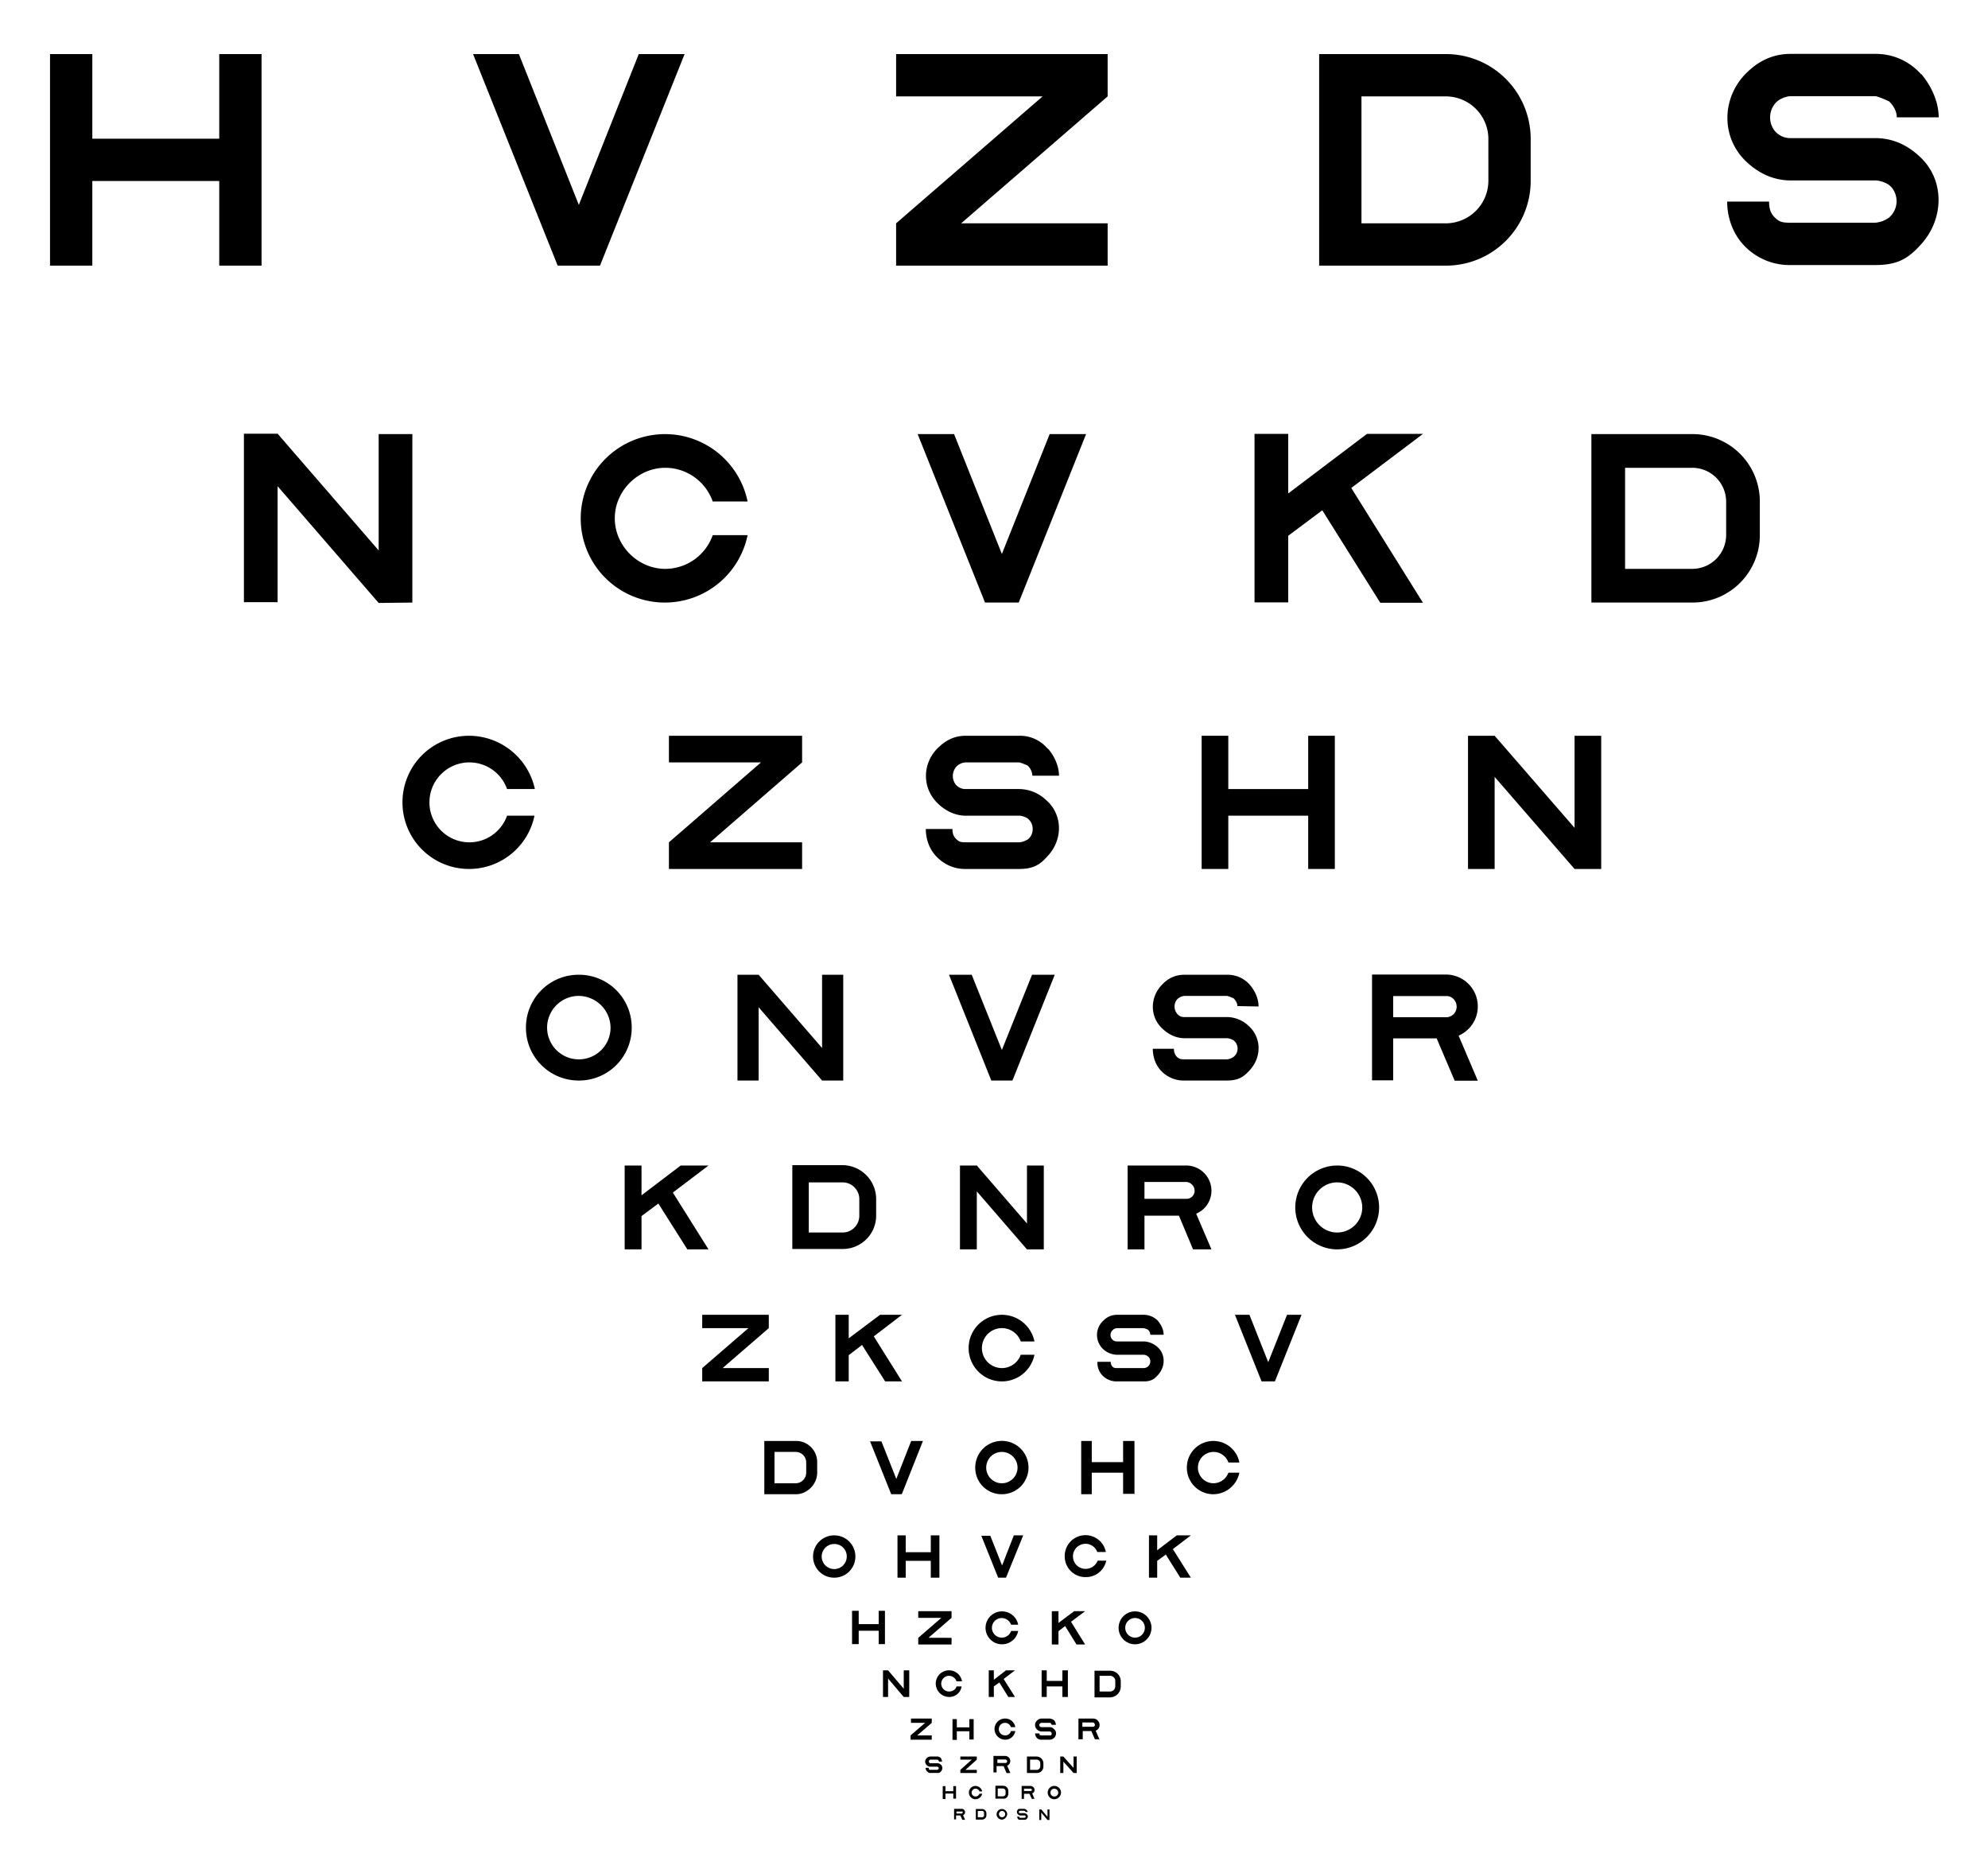 
    <svg xmlns="http://www.w3.org/2000/svg" viewBox="0 0 1550 1460">
      <g transform="translate(-39 -86)">
        <rect id="background" width="1550" height="1460" fill="none" />
        <g transform="translate(78 128.004)">
          <g>
            <path id="Path_245" data-name="Path 245" d="M131.937.152V66.121H32.985V.152H0V165.074H32.984V99.1h98.953v65.969h32.985V.152Z" />
            <path id="Path_246" data-name="Path 246" d="M459.028.152,412.3,117.735,365.572.152H329.839l65.969,164.922h32.984L494.761.152Z" />
            <path id="Path_247" data-name="Path 247" d="M659.679.152V33.136H773.9L659.679,132.089v32.985H824.6V132.089H710.377L824.6,33.137V.152Z" />
            <path id="Path_248" data-name="Path 248" d="M1154.44,99.105V66.121A66.084,66.084,0,0,0,1088.471.152H989.518V165.074h98.953a66.084,66.084,0,0,0,65.969-65.969m-32.984,0a33.241,33.241,0,0,1-32.985,32.984H1022.5V33.137h65.968a33.242,33.242,0,0,1,32.984,32.984Z" />
            <path id="Path_249" data-name="Path 249" d="M1472.56,49.476c0-13.133-6.719-25.654-13.438-33.6h-.3A46.964,46.964,0,0,0,1423.083,0h-65.968c-16.8,0-27.487,8.246-33.6,14.049-20.157,18.935-21.684,51.309,0,70.855,7.024,6.414,18.325,13.743,33.6,13.743h65.968c3.054,0,9.468,1.527,12.827,5.5a16.842,16.842,0,0,1-2.137,23.514,21.032,21.032,0,0,1-10.995,3.97h-65.969c-6.719,0-8.857-.916-12.216-4.276s-4.276-7.33-4.276-12.216h-32.679c0,11.606,3.97,25.654,14.965,36.038a48.885,48.885,0,0,0,34.512,13.439h65.968c17.714,0,25.96-5.192,36.038-16.492,18.019-20.157,18.325-51-2.443-69.023-5.8-5.192-16.8-13.438-33.6-13.438h-65.963a15.753,15.753,0,0,1-12.522-5.8,17.013,17.013,0,0,1,.606-21.381c3.054-3.665,8.857-5.5,11.911-5.5h65.973c2.138,0,10.689,3.97,10.689,3.97s6.108,5.192,6.108,12.522Z" />
          </g>
          <g>
            <path id="Path_250" data-name="Path 250" d="M282.5,427.723V296.4H256.24V387.1l-78.8-91.013H151.177V427.418H177.44v-90.4l78.8,91.011,26.265-.305Z" />
            <path id="Path_251" data-name="Path 251" d="M543.873,375.193H516.692a39.332,39.332,0,0,1-36.955,26.267c-21.379,0-39.4-18.019-39.4-39.4s18.022-39.4,39.4-39.4a39.332,39.332,0,0,1,36.955,26.267h27.181a65.721,65.721,0,0,0-130.1,12.931v.2a65.562,65.562,0,0,0,65.461,65.663h.2a65.852,65.852,0,0,0,64.441-52.53" />
            <path id="Path_252" data-name="Path 252" d="M807.8,296.4H779.4l-37.26,93.455L704.88,296.4h-28.4l52.527,131.326h26.266Z" />
            <path id="Path_253" data-name="Path 253" d="M1014.563,338.391l55.89-42.147H1026.78l-61.39,46.423V296.244H939.127V427.571H965.39v-51.92L991.963,355.8l45.2,72.077h33.29Z" />
            <path id="Path_254" data-name="Path 254" d="M1333.1,375.193V348.927a52.529,52.529,0,0,0-52.526-52.53h-78.8V427.723h78.8A52.529,52.529,0,0,0,1333.1,375.2Zm-26.265,0a26.461,26.461,0,0,1-26.265,26.267H1228.04v-78.8h52.533a26.461,26.461,0,0,1,26.267,26.267v26.266Z" />
          </g>
          <g>
            <path id="Path_255" data-name="Path 255" d="M377.723,593.864H356.344a31.152,31.152,0,1,1,0-20.768h21.684a52.662,52.662,0,0,0-51.309-41.536A51.876,51.876,0,0,0,274.8,583.393v.087a51.876,51.876,0,0,0,51.832,51.92h.087a52.072,52.072,0,0,0,51-41.536" />
            <path id="Path_256" data-name="Path 256" d="M586.383,635.4V614.632H514.611l71.771-62.3V531.56H482.543v20.768h71.772l-71.771,62.3V635.4Z" />
            <path id="Path_257" data-name="Path 257" d="M786.673,562.712c0-8.246-4.276-16.187-8.551-21.073h-.3a28.081,28.081,0,0,0-22.3-10.079H713.985c-10.689,0-17.1,5.192-21.073,8.857-12.827,11.911-13.743,32.068,0,44.59,4.276,3.97,11.606,8.857,21.073,8.857h41.536c1.832,0,6.108.916,8.246,3.665,3.665,4.276,3.054,11.3-1.222,14.66a15.085,15.085,0,0,1-6.719,2.443H713.985c-4.276,0-5.5-.611-7.635-2.749s-2.749-4.581-2.749-7.635H682.833c0,7.33,2.443,16.187,9.468,22.6a30.164,30.164,0,0,0,21.684,8.552h41.536c11.3,0,16.492-3.36,22.6-10.384,11.606-12.522,11.606-32.068-1.527-43.368a30.866,30.866,0,0,0-21.073-8.551H713.985a9.851,9.851,0,0,1-7.941-3.665,11,11,0,0,1,.309-13.439,10.635,10.635,0,0,1,7.635-3.665h41.533c1.222,0,6.719,2.443,6.719,2.443s3.665,3.36,3.665,7.941Z" />
            <path id="Path_258" data-name="Path 258" d="M1001.736,635.4V531.56H980.968V573.1h-62.3V531.56H897.9V635.4h20.768V593.864h62.3V635.4Z" />
            <path id="Path_259" data-name="Path 259" d="M1209.413,635.4V531.56h-20.768v71.772l-62.3-71.771h-20.772V635.4h20.768V563.628l62.3,71.771Z" />
          </g>
          <g>
            <path id="Path_260" data-name="Path 260" d="M453.53,759.089a41.059,41.059,0,0,0-40.887-41.23H412.3a41.059,41.059,0,0,0-41.23,40.887v.343a41.059,41.059,0,0,0,40.887,41.23h.343a41.059,41.059,0,0,0,41.23-40.887v-.343m-16.492,0A24.738,24.738,0,1,1,412.3,734.351a25.031,25.031,0,0,1,24.738,24.738" />
            <path id="Path_261" data-name="Path 261" d="M618.45,800.319v-82.46H601.958V774.97l-49.476-57.111H535.99v82.46h16.492V743.208l49.476,57.111Z" />
            <path id="Path_262" data-name="Path 262" d="M783.37,717.859H765.657L742.14,776.5l-23.517-58.638H700.91l32.984,82.46h16.492Z" />
            <path id="Path_263" data-name="Path 263" d="M942.28,742.6c0-6.719-3.36-12.827-6.719-16.8a23.012,23.012,0,0,0-17.711-7.938H884.56a22.771,22.771,0,0,0-16.8,7.024c-10.079,9.468-10.995,25.654,0,35.428,3.36,3.054,9.162,7.024,16.8,7.024h32.982c1.527,0,4.887.916,6.414,2.749a8.221,8.221,0,0,1-.9,11.591l-.016.014a10.512,10.512,0,0,1-5.5,2.138H884.558c-3.36,0-4.581-.611-6.108-2.138a8.318,8.318,0,0,1-2.138-6.108H859.82c0,5.8,1.832,12.827,7.33,18.019a24.143,24.143,0,0,0,17.408,6.719h32.984c8.857,0,13.133-2.749,18.019-8.246,9.163-10.078,9.163-25.349-1.221-34.511a24.7,24.7,0,0,0-16.8-6.719H884.558a6.784,6.784,0,0,1-6.108-3.054,8.719,8.719,0,0,1,.3-10.689,9.168,9.168,0,0,1,5.8-2.749h32.987c.916,0,5.192,1.832,5.192,1.832s3.054,2.749,3.054,6.108l16.492.3Z" />
            <path id="Path_264" data-name="Path 264" d="M1113.209,800.472l-14.965-35.122a24.848,24.848,0,0,0-9.567-47.644h-57.928v82.46h16.492V767.487h33.9l14.049,32.985Zm-16.492-57.723a8.212,8.212,0,0,1-8.178,8.246h-41.3V734.5h41.23c4.581-.3,8.246,3.665,8.246,8.246" />
          </g>
          <g>
            <path id="Path_265" data-name="Path 265" d="M485.608,887.655,513.4,866.582H491.716l-30.541,23.211V866.582H448.042V931.94h13.133V905.98l13.132-9.773,22.6,35.733H513.4Z" />
            <path id="Path_266" data-name="Path 266" d="M644.114,905.678V892.545a26.462,26.462,0,0,0-26.265-26.265H578.756v65.358h39.093A26,26,0,0,0,644.113,905.9c0-.075,0-.151,0-.226m-13.133,0a13.035,13.035,0,0,1-12.936,13.133H591.583V879.718h26.266a13.035,13.035,0,0,1,13.132,12.937v13.023Z" />
            <path id="Path_267" data-name="Path 267" d="M774.828,931.94V866.582H761.7v45.2l-39.092-45.2H709.47V931.94H722.6v-45.2l39.092,45.2Z" />
            <path id="Path_268" data-name="Path 268" d="M905.542,931.94l-11.911-27.792a19.461,19.461,0,0,0,11.911-18.02A19.683,19.683,0,0,0,886,866.582H840.184V931.94h13.133V905.675h26.876l10.995,26.265Zm-13.133-45.812a6.263,6.263,0,0,1-6.108,6.414q-.153,0-.306,0H853.317V879.409H886a6.932,6.932,0,0,1,6.413,6.719" />
            <path id="Path_269" data-name="Path 269" d="M1036.256,899.261a32.679,32.679,0,1,0-32.679,32.679,32.715,32.715,0,0,0,32.679-32.679m-13.133,0a19.546,19.546,0,1,1-19.546-19.546,19.683,19.683,0,0,1,19.546,19.546" />
          </g>
          <g>
            <path id="Path_270" data-name="Path 270" d="M560.423,1034.872v-10.384H524.384l36.039-31.152V982.952H508.5v10.384h36.039L508.5,1024.488v10.384Z" />
            <path id="Path_271" data-name="Path 271" d="M642.271,999.75l21.99-16.8h-17.1l-24.433,18.327V982.952H612.341v51.92h10.384v-20.46l10.384-7.943,18.019,28.4h13.133Z" />
            <path id="Path_272" data-name="Path 272" d="M767.531,1014.1H756.842a15.576,15.576,0,1,1,0-10.384h10.689a25.912,25.912,0,0,0-51.308,5.149v.043a25.938,25.938,0,0,0,25.916,25.96h.043a25.87,25.87,0,0,0,25.349-20.768" />
            <path id="Path_273" data-name="Path 273" d="M868.265,998.528c0-4.276-2.138-7.941-4.276-10.689a15.351,15.351,0,0,0-11.3-4.887H831.921a14.616,14.616,0,0,0-10.689,4.581,15.078,15.078,0,0,0-.995,21.3q.474.52.995.995a16.515,16.515,0,0,0,10.689,4.276h20.768a5.915,5.915,0,0,1,3.97,1.832,5.276,5.276,0,0,1-.611,7.33,5.685,5.685,0,0,1-3.36,1.222H831.921c-2.138,0-2.749-.305-3.665-1.222a5.334,5.334,0,0,1-1.222-3.665H816.651a14.131,14.131,0,0,0,4.276,10.995,15.191,15.191,0,0,0,10.994,4.276h20.768c5.5,0,8.246-1.527,11.3-5.192,5.8-6.414,5.8-16.187-.611-21.684a16.645,16.645,0,0,0-10.689-4.276H831.921a4.925,4.925,0,0,1-3.97-1.832,5.106,5.106,0,0,1,.3-6.719,5.278,5.278,0,0,1,3.665-1.832h20.768a20.172,20.172,0,0,1,3.36,1.222,5.579,5.579,0,0,1,1.832,3.97Z" />
            <path id="Path_274" data-name="Path 274" d="M975.776,982.952h-11.3l-14.66,36.955-14.66-36.955h-11.3l20.768,51.92h10.384Z" />
          </g>
          <g>
            <path id="Path_275" data-name="Path 275" d="M598.141,1106.031v-8.246a16.424,16.424,0,0,0-16.356-16.492H556.911v41.536h24.738c8.551,0,16.492-7.635,16.492-16.8m-8.551,0a8.284,8.284,0,0,1-8.318,8.25c-.077,0-.155,0-.233,0H564.851v-24.432h16.492a8.213,8.213,0,0,1,8.246,8.178v8.008Z" />
            <path id="Path_276" data-name="Path 276" d="M680.6,1081.293h-9.162l-11.606,29.625L648.226,1081.6h-8.857l16.493,41.23h8.246Z" />
            <path id="Path_277" data-name="Path 277" d="M762.908,1102.061a20.769,20.769,0,0,0-41.536-.337c0,.112,0,.225,0,.337a20.6,20.6,0,0,0,20.431,20.768h.337a20.79,20.79,0,0,0,20.768-20.768m-8.552,0a12.216,12.216,0,1,1-12.216-12.216,12.252,12.252,0,0,1,12.216,12.216" />
            <path id="Path_278" data-name="Path 278" d="M845.52,1122.829v-41.536h-8.857v16.492H812.23v-16.492h-8.246v41.536h8.246v-16.8h24.433v16.492h8.551v.3Z" />
            <path id="Path_279" data-name="Path 279" d="M927.307,1106.031h-8.551a12.506,12.506,0,0,1-11.606,8.246,12.216,12.216,0,1,1,11.606-16.186h8.551a20.643,20.643,0,0,0-40.924,3.97,20.6,20.6,0,0,0,20.431,20.768h.336a20.888,20.888,0,0,0,20.157-16.8" />
          </g>
          <g>
            <path id="Path_280" data-name="Path 280" d="M627.922,1171.384a16.424,16.424,0,0,0-16.356-16.492h-.136a16.424,16.424,0,0,0-16.492,16.356v.136a16.424,16.424,0,0,0,16.356,16.492h.136a16.424,16.424,0,0,0,16.492-16.356v-.136m-6.719,0a9.773,9.773,0,1,1-9.773-9.773,9.648,9.648,0,0,1,9.773,9.521q0,.126,0,.252" />
            <path id="Path_281" data-name="Path 281" d="M693.432,1187.876v-32.984h-6.719v13.132H667.167v-13.132h-6.414v32.984h6.414v-13.132h19.546v13.132Z" />
            <path id="Path_282" data-name="Path 282" d="M758.789,1154.892h-7.33l-9.162,23.516-9.162-23.211h-7.024l13.132,32.679h6.108Z" />
            <path id="Path_283" data-name="Path 283" d="M823.521,1174.6H816.8a10.065,10.065,0,0,1-9.468,6.413,9.773,9.773,0,1,1,0-19.546,9.658,9.658,0,0,1,9.162,6.413h6.719a16.18,16.18,0,0,0-32.071,3.012q0,.174,0,.348a16.1,16.1,0,0,0,16.012,16.187h.175a16.132,16.132,0,0,0,16.187-12.827" />
            <path id="Path_284" data-name="Path 284" d="M875.454,1165.584l14.049-10.692H878.511L863.238,1166.5v-11.605h-6.414v32.984h6.414v-13.132l6.719-4.887,11.3,18.019H889.5Z" />
          </g>
          <g>
            <path id="Path_285" data-name="Path 285" d="M650.976,1239.647v-25.96H646.09v10.384H630.514v-10.384h-5.192v25.96h5.192v-10.384H646.09v10.384Z" />
            <path id="Path_286" data-name="Path 286" d="M702.9,1239.647v-4.886H684.876l18.019-15.576v-5.192h-25.96v5.192h18.02l-18.02,15.576v5.192H702.9Z" />
            <path id="Path_287" data-name="Path 287" d="M754.847,1229.416h-5.5a7.619,7.619,0,0,1-7.33,5.192,7.635,7.635,0,1,1,0-15.27,7.913,7.913,0,0,1,7.33,5.192h5.5a12.837,12.837,0,1,0,0,4.886" />
            <path id="Path_288" data-name="Path 288" d="M796.044,1222.238l10.995-8.246h-8.552l-12.216,9.163v-9.162h-5.192v25.96h5.192v-10.385l5.192-3.97,8.857,14.354h6.719Z" />
            <path id="Path_289" data-name="Path 289" d="M858.8,1226.973a12.827,12.827,0,1,0-12.827,12.827,12.9,12.9,0,0,0,12.827-12.827m-5.192,0a7.635,7.635,0,1,1-15.27,0,7.561,7.561,0,0,1,7.486-7.635h.149a7.561,7.561,0,0,1,7.635,7.486v.149" />
          </g>
          <g>
            <path id="Path_290" data-name="Path 290" d="M669.911,1280.877v-20.768h-4.279v14.354l-12.214-14.354h-3.97v20.768h3.97v-14.354l12.214,14.354Z" />
            <path id="Path_291" data-name="Path 291" d="M710.741,1272.631H706.77c-.608,2.443-3.054,3.97-5.8,3.97a6.108,6.108,0,0,1,0-12.216,6.243,6.243,0,0,1,5.8,4.276h4.276a10.188,10.188,0,0,0-10.076-8.552,10.3,10.3,0,0,0-10.384,10.215v.169a10.5,10.5,0,0,0,10.384,10.384,9.648,9.648,0,0,0,9.774-8.246" />
            <path id="Path_292" data-name="Path 292" d="M743.514,1266.828l8.857-6.719h-7.025l-9.468,7.33v-7.33h-3.97v20.768h3.97v-8.246l4.276-3.054,7.024,11.3h5.192Z" />
            <path id="Path_293" data-name="Path 293" d="M793.6,1280.877v-20.768h-4.279v8.246H777.108v-8.246h-3.97v20.768h3.97v-8.246h12.214v8.246Z" />
            <path id="Path_294" data-name="Path 294" d="M834.831,1272.63v-3.97a8.213,8.213,0,0,0-8.178-8.246H814.368v20.768h12.216a8.467,8.467,0,0,0,8.247-8.552m-4.276,0a4.042,4.042,0,0,1-3.971,3.968h-8.246v-12.214h8.246a4.042,4.042,0,0,1,3.968,3.971Z" />
          </g>
          <g>
            <path id="Path_295" data-name="Path 295" d="M687.462,1314.176v-3.359h-11.3l11.3-9.773v-3.36H671.275v3.36H682.27l-11.3,9.773v3.36Z" />
            <path id="Path_296" data-name="Path 296" d="M720.141,1314.328v-16.187h-3.359v6.414h-9.774v-6.414h-3.36v16.187h3.36v-6.719h9.774v6.414h3.36Z" />
            <path id="Path_297" data-name="Path 297" d="M752.595,1307.457h-3.359a4.588,4.588,0,0,1-4.582,3.36,4.824,4.824,0,0,1-4.886-4.761q0-.063,0-.126a4.824,4.824,0,0,1,4.76-4.887h.126a4.965,4.965,0,0,1,4.581,3.36h3.36a7.909,7.909,0,0,0-7.941-6.719,8.213,8.213,0,0,0-8.246,8.178v.068a8.412,8.412,0,0,0,8.246,8.246,7.909,7.909,0,0,0,7.941-6.719" />
            <path id="Path_298" data-name="Path 298" d="M784.259,1302.57a6.4,6.4,0,0,0-1.222-3.36,6.525,6.525,0,0,0-3.665-1.526h-6.414a4.961,4.961,0,0,0-3.36,1.527,4.648,4.648,0,0,0,0,7.024,4.961,4.961,0,0,0,3.36,1.527h6.414a2.314,2.314,0,0,1,1.222.611,1.615,1.615,0,0,1-.1,2.282,1.561,1.561,0,0,1-.209.162h-7.33c-.611,0-.916,0-1.222-.305s-.3-.611-.3-1.222h-3.36a4.838,4.838,0,0,0,1.528,3.664,4.593,4.593,0,0,0,3.359,1.222h6.414c1.832,0,2.443-.611,3.665-1.527,1.832-2.138,1.832-5.192-.3-6.719a3.943,3.943,0,0,0-3.36-1.527h-6.414a1.584,1.584,0,0,1-1.222-.611,1.477,1.477,0,0,1-.051-2.087c.016-.017.034-.034.051-.051a2.318,2.318,0,0,1,1.222-.611h6.414a3.088,3.088,0,0,1,.916.305,2.133,2.133,0,0,1,.611,1.222Z" />
            <path id="Path_299" data-name="Path 299" d="M818.329,1314.176l-3.054-7.024a4.7,4.7,0,0,0,3.054-4.582,5.089,5.089,0,0,0-5.192-4.886h-11.3v16.187h3.36v-6.414h6.718l2.749,6.414h3.36v.305Zm-3.665-11.606a1.443,1.443,0,0,1-1.353,1.528,1.722,1.722,0,0,1-.174,0h-8.246v-3.36h8.246a1.936,1.936,0,0,1,1.527,1.832" />
          </g>
          <g>
            <path id="Path_300" data-name="Path 300" d="M695.511,1331.269a7.305,7.305,0,0,0-.914-2.749,3.949,3.949,0,0,0-3.057-1.222h-5.192a3.874,3.874,0,0,0-2.751,1.222,3.627,3.627,0,0,0-.384,5.116,3.57,3.57,0,0,0,.384.384,3.871,3.871,0,0,0,2.751,1.219h5.192a1.119,1.119,0,0,1,.916.3,1.145,1.145,0,0,1,.229,1.6,1.126,1.126,0,0,1-.229.229c-.3,0-.611.305-.916.305h-5.192c-.611,0-.611,0-.916-.305s-.3-.611-.3-1.222h-2.444a3.315,3.315,0,0,0,1.222,2.75,2.977,2.977,0,0,0,2.749,1.222h5.192c1.527,0,2.138-.3,2.749-1.222a3.637,3.637,0,0,0-.3-5.5,3.968,3.968,0,0,0-2.749-.916h-5.193c-.3,0-.611,0-.916-.611a1.363,1.363,0,0,1,0-1.527c.3-.3.611-.611.916-.611h5.192a3.081,3.081,0,0,1,.916.3,2.136,2.136,0,0,1,.611,1.225Z" />
            <path id="Path_301" data-name="Path 301" d="M722.594,1340.126v-2.444h-8.857l8.857-7.94V1327.3H709.766v2.444h8.857l-8.857,7.94v2.444Z" />
            <path id="Path_302" data-name="Path 302" d="M748.706,1339.974l-2.443-5.5a3.969,3.969,0,0,0,2.443-3.665,4.043,4.043,0,0,0-3.97-3.97h-9.163v12.827h2.444v-4.886h5.5l2.135,5.192c-.3.305,3.054.305,3.054,0m-2.443-8.857a1.314,1.314,0,0,1-1.222,1.221h-6.414v-2.748h6.414c.611.305,1.222.61,1.222,1.527" />
            <path id="Path_303" data-name="Path 303" d="M774.513,1334.934v-2.444a5.352,5.352,0,0,0-5.192-5.192h-7.636v12.828h7.636a4.971,4.971,0,0,0,5.192-4.74c.007-.15.007-.3,0-.452m-2.443,0a2.736,2.736,0,0,1-2.726,2.748h-5.215v-7.94h5.192a2.737,2.737,0,0,1,2.748,2.726v2.466Z" />
            <path id="Path_304" data-name="Path 304" d="M800.473,1340.126V1327.3h-2.444v8.857l-7.94-8.857h-2.444v12.828h2.444v-8.857l7.94,8.857Z" />
          </g>
          <g>
            <path id="Path_305" data-name="Path 305" d="M706.4,1360.445v-10.079h-2.138v3.97h-6.108v-3.97h-2.138v10.079h2.138v-4.276h6.108v3.97H706.4Z" />
            <path id="Path_306" data-name="Path 306" d="M726.812,1356.322h-2.138a3.32,3.32,0,0,1-3.054,2.138,3.054,3.054,0,1,1,0-6.108,3.32,3.32,0,0,1,3.054,2.138h2.138a5.515,5.515,0,0,0-5.192-4.276,5.192,5.192,0,1,0,0,10.384,5.515,5.515,0,0,0,5.192-4.276" />
            <path id="Path_307" data-name="Path 307" d="M747.17,1356.186v-2.138a4.043,4.043,0,0,0-3.97-3.97h-6.109v10.079H743.2c2.138.305,3.971-1.527,3.971-3.971m-2.138,0a2.088,2.088,0,0,1-2.037,2.138h-4.072v-6.108h3.971a2.088,2.088,0,0,1,2.138,2.037c0,.034,0,.067,0,.1Z" />
            <path id="Path_308" data-name="Path 308" d="M767.632,1360.6l-1.833-4.581a2.935,2.935,0,0,0,1.833-2.749,3.284,3.284,0,0,0-3.055-3.054h-7.024v10.079h1.832v-3.971h4.276l1.832,3.97h2.139v.305Zm-2.138-7.33a.81.81,0,0,1-.688.916.793.793,0,0,1-.228,0h-5.193v-1.832h5.192a.975.975,0,0,1,.917.916" />
            <path id="Path_309" data-name="Path 309" d="M788.247,1355.406a5.192,5.192,0,1,0-5.192,5.192,5.352,5.352,0,0,0,5.192-5.192m-2.138,0a3.054,3.054,0,1,1-3.054-3.054,3.284,3.284,0,0,1,3.054,3.054" />
          </g>
          <g>
            <path id="Path_310" data-name="Path 310" d="M713.436,1376.618l-1.527-3.665a2.417,2.417,0,0,0,1.527-2.443,2.693,2.693,0,0,0-2.749-2.444h-5.8v8.246h1.527v-3.054h3.357l1.527,3.36Zm-1.832-5.8a.975.975,0,0,1-.916.916h-3.97v-1.53h3.97c.61-.3.915,0,.915.611Z" />
            <path id="Path_311" data-name="Path 311" d="M730.081,1373.1v-1.527a3.389,3.389,0,0,0-3.36-3.36h-4.886v8.246h4.886a3.389,3.389,0,0,0,3.36-3.359m-1.832,0a1.443,1.443,0,0,1-1.354,1.527,1.254,1.254,0,0,1-.174,0h-3.36v-4.887h3.36a1.442,1.442,0,0,1,1.527,1.354,1.239,1.239,0,0,1,0,.173Z" />
            <path id="Path_312" data-name="Path 312" d="M746.267,1372.189a4.042,4.042,0,0,0-3.97-3.971,4.114,4.114,0,0,0-4.275,3.948v.023a4.175,4.175,0,0,0,4.073,4.275c.067,0,.135,0,.2,0,1.832,0,3.97-2.138,3.97-4.275m-1.527,0a2.409,2.409,0,0,1-2.375,2.443H742.3a2.409,2.409,0,0,1-2.443-2.375v-.068a2.443,2.443,0,1,1,4.886,0" />
            <path id="Path_313" data-name="Path 313" d="M762.3,1370.815a2.338,2.338,0,0,0-.611-1.527c-.916-.916-1.527-1.222-2.138-1.222H756.2c-.916,0-1.527.3-1.527.611a2.49,2.49,0,0,0-.147,3.518q.07.077.147.147a2.615,2.615,0,0,0,1.833.916h3.36s.611,0,.611.3a.928.928,0,0,1,0,1.222,1.065,1.065,0,0,0-.611.3H756.5c-.3,0-.3,0-.611-.3,0-.305-.3-.305-.3-.611h-1.527a4.344,4.344,0,0,0,.61,1.833,2.245,2.245,0,0,0,1.832.611h3.36a2.178,2.178,0,0,0,1.833-.916,2.4,2.4,0,0,0,0-3.36,4.553,4.553,0,0,0-2.138-.916H756.2c-.3,0-.611,0-.611-.305-.3-.3-.3-.611,0-1.222a1.066,1.066,0,0,0,.611-.305h3.36l.611.305a1.065,1.065,0,0,1,.3.611H762.3Z" />
            <path id="Path_314" data-name="Path 314" d="M779.251,1376.77v-8.246h-1.527v5.8l-4.887-5.8h-1.526v8.246h1.527v-5.8l4.887,5.8Z" />
          </g>
        </g>
      </g>
    </svg>
